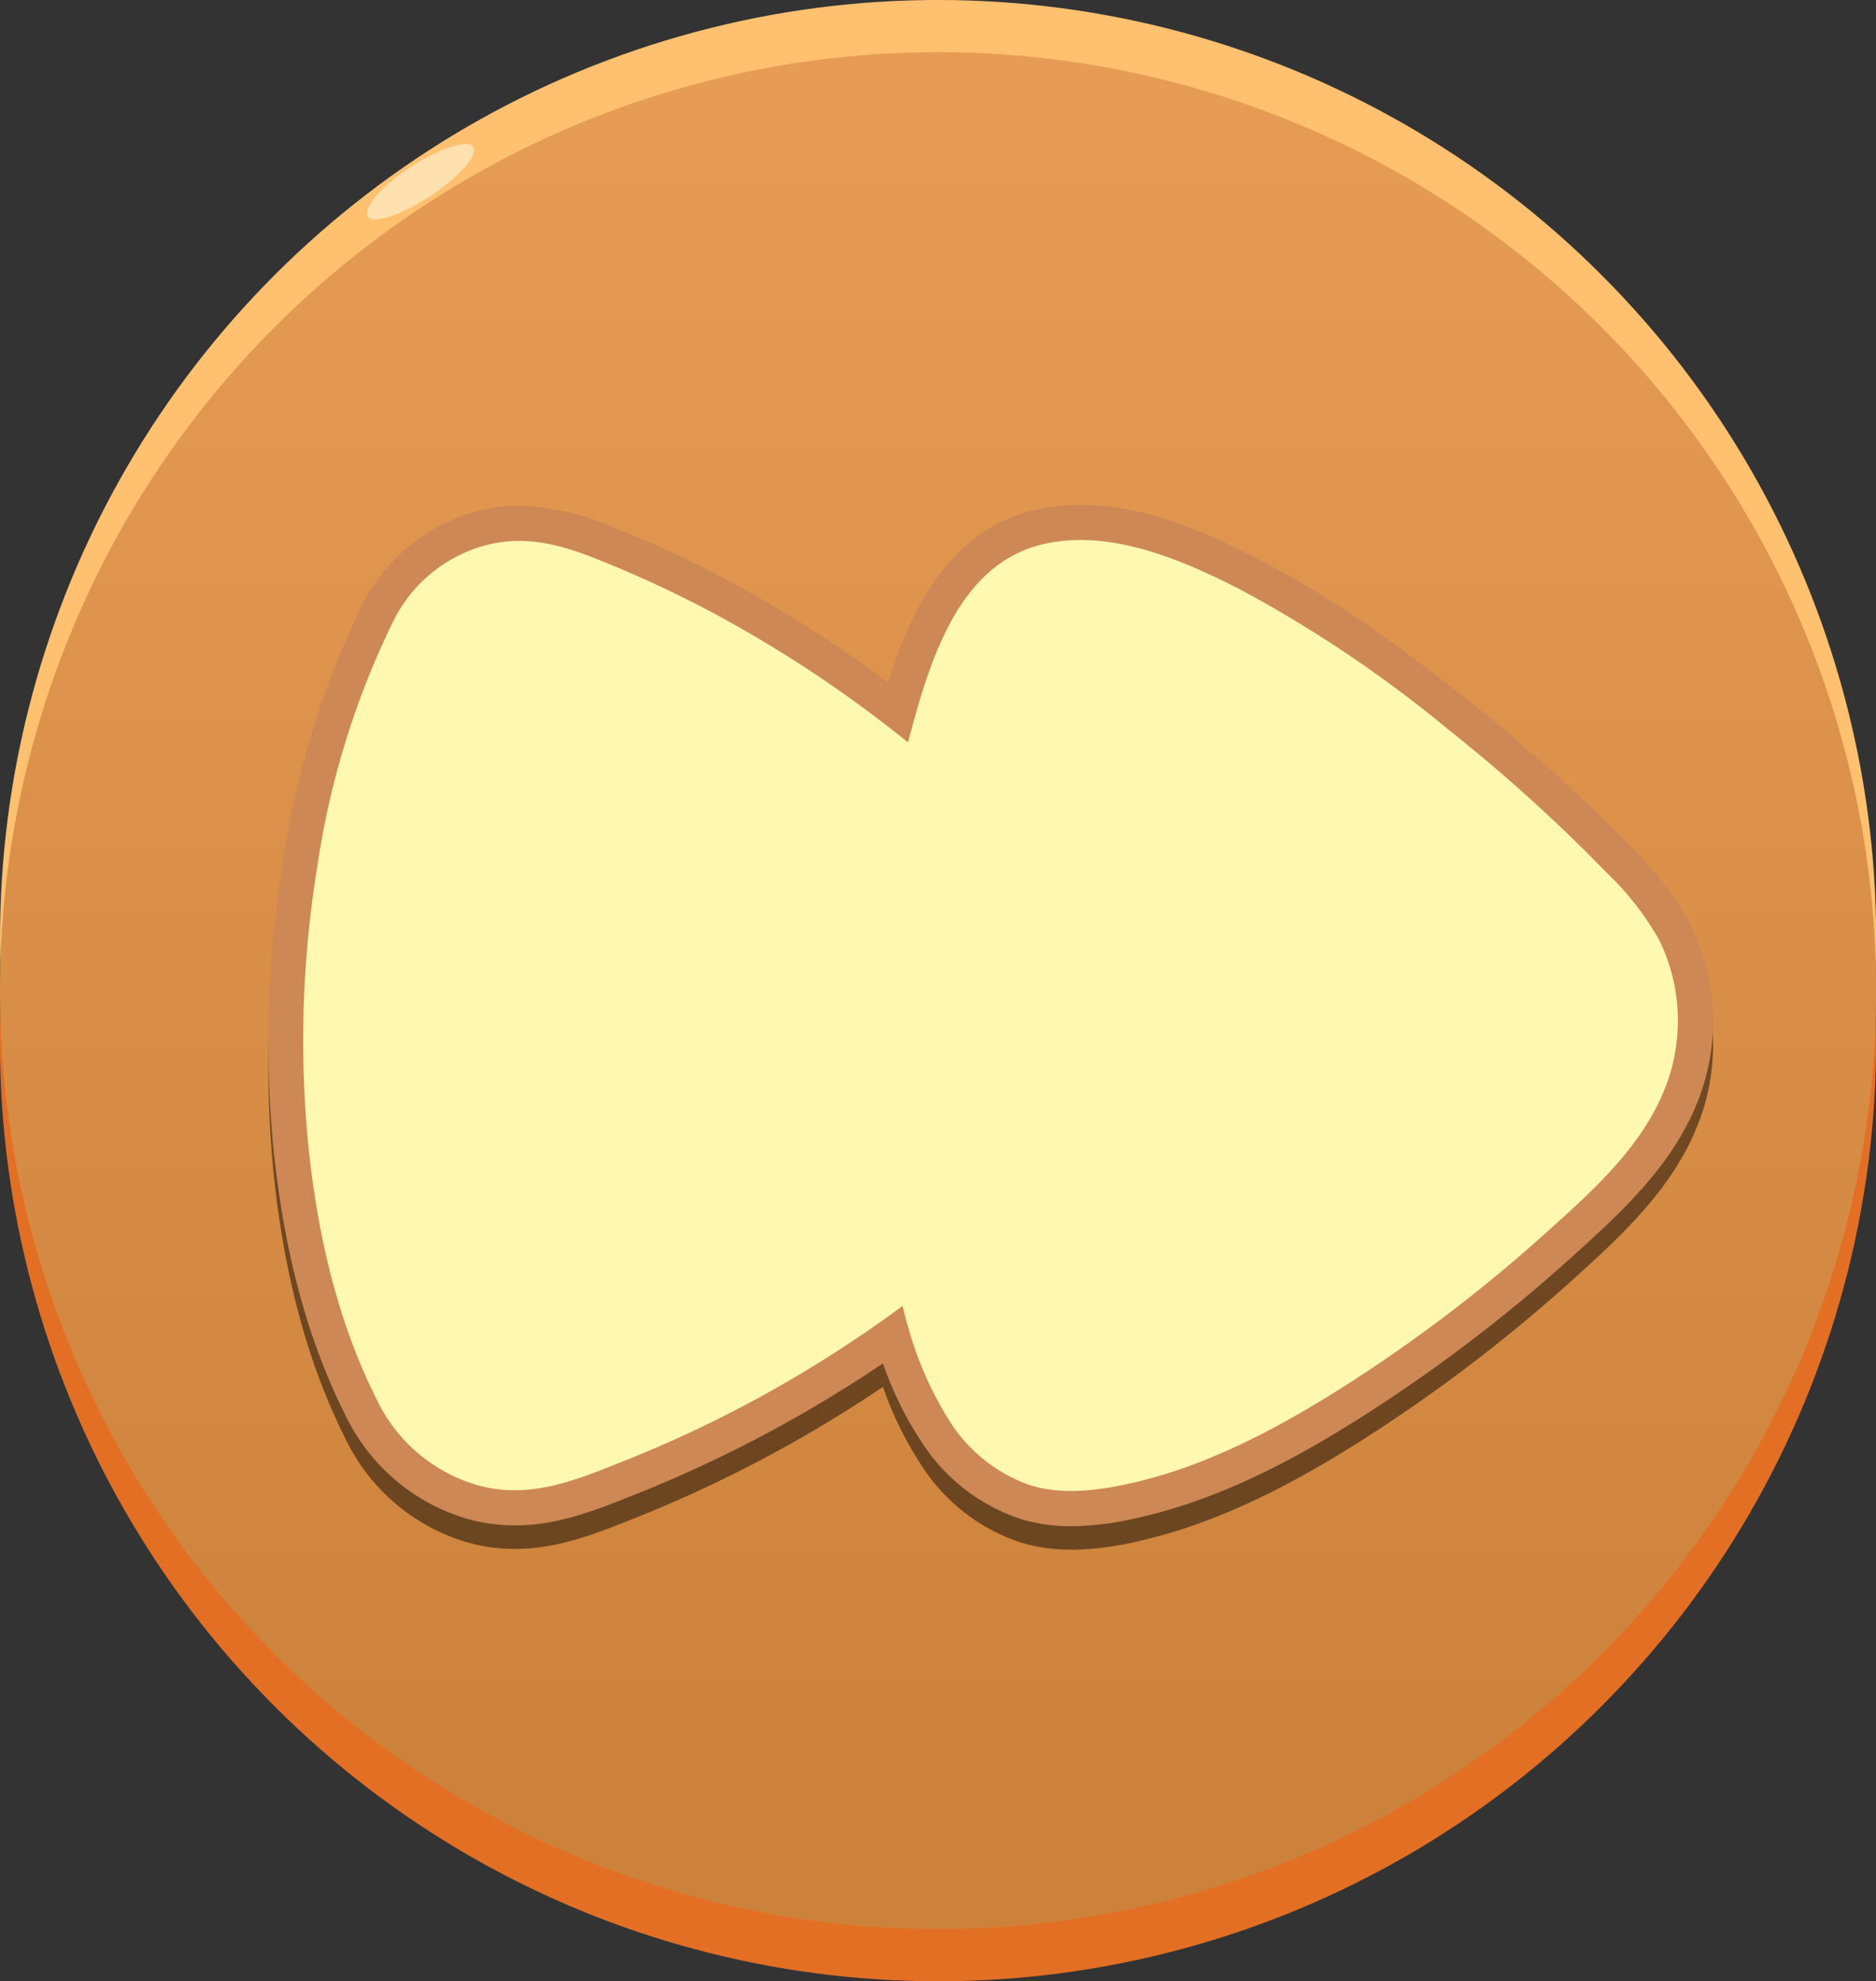 <svg xmlns="http://www.w3.org/2000/svg" xmlns:xlink="http://www.w3.org/1999/xlink" viewBox="0 0 190.69 201.32"><rect x="0" y="0" width="190.69" height="201.32" fill="#333333" stroke="none"/><defs><style>.cls-1{isolation:isolate;}.cls-2{fill:#e36f25;}.cls-3{fill:#ffc070;}.cls-4{fill:#ffa248;}.cls-5{opacity:0.2;mix-blend-mode:overlay;fill:url(#linear-gradient);}.cls-6{fill:#ffe1af;}.cls-7{opacity:0.48;mix-blend-mode:multiply;}.cls-8{fill:#ce8855;}.cls-9{fill:#fff8ae;}</style><linearGradient id="linear-gradient" x1="95.35" y1="180.68" x2="95.35" y2="-180.77" gradientTransform="translate(99.1 -37.94) rotate(45)" gradientUnits="userSpaceOnUse"><stop offset="0"/><stop offset="0.31" stop-color="#565656"/><stop offset="0.65" stop-color="#b0b0b0"/><stop offset="0.89" stop-color="#e9e9e9"/><stop offset="1" stop-color="#fff"/></linearGradient></defs><g class="cls-1"><g id="Layer_2" data-name="Layer 2"><g id="Layer_1-2" data-name="Layer 1"><circle class="cls-2" cx="95.35" cy="105.97" r="95.35" transform="translate(-47.01 98.46) rotate(-45)"/><circle class="cls-3" cx="95.35" cy="95.35" r="95.35" transform="translate(-39.49 95.35) rotate(-45)"/><circle class="cls-4" cx="95.35" cy="100.66" r="95.35" transform="translate(-43.25 96.9) rotate(-45)"/><circle class="cls-5" cx="95.35" cy="100.66" r="95.35" transform="translate(-43.25 96.9) rotate(-45)"/><path class="cls-6" d="M37.38,22c.53.8,3.36-.12,6.31-2.06s4.93-4.17,4.4-5-3.36.11-6.31,2S36.85,21.14,37.38,22Z"/><g class="cls-7"><path d="M108.91,157.46a17.53,17.53,0,0,1-5.25-.75,19.17,19.17,0,0,1-10.24-8.2,35.31,35.31,0,0,1-3.67-7.59A133.46,133.46,0,0,1,64,154.47c-4,1.6-7.6,2.92-11.67,2.92a17.7,17.7,0,0,1-4.91-.69,20,20,0,0,1-12.33-10.56c-3.82-7.62-6.2-16.46-7.29-27a113.5,113.5,0,0,1,1-29.45A87.82,87.82,0,0,1,37,63.48a18.4,18.4,0,0,1,12.28-9.34,17.49,17.49,0,0,1,3.53-.37A26,26,0,0,1,62.46,56a114.31,114.31,0,0,1,12,5.6A129.61,129.61,0,0,1,90.29,71.74c2-6.62,5.85-15.5,15.06-17.57a20.15,20.15,0,0,1,4.5-.49c6.53,0,12.85,2.82,18.17,5.59a129,129,0,0,1,21.49,14.5,169.54,169.54,0,0,1,16.3,14.72,33.5,33.5,0,0,1,6,7.77,22.17,22.17,0,0,1,.67,18.27c-2.65,6.53-8,11.33-12.68,15.56a160.77,160.77,0,0,1-20.39,15.63c-6.06,3.9-14.17,8.64-23.18,10.76a31.9,31.9,0,0,1-7.35,1Z"/><path d="M168.64,97.87a29.81,29.81,0,0,0-5.42-6.9,163.5,163.5,0,0,0-15.94-14.4,128.75,128.75,0,0,0-20.91-14.13c-6-3.09-13.36-6.33-20.23-4.78-8.4,1.89-11.38,11.18-13.39,18.46l-.46,1.69a128.9,128.9,0,0,0-19.53-13,113.55,113.55,0,0,0-11.62-5.43C57.46,57.88,54,56.81,50,57.64a14.77,14.77,0,0,0-9.83,7.47,84.34,84.34,0,0,0-7.89,25.14,109.93,109.93,0,0,0-.94,28.53c.91,8.87,2.91,17.74,6.93,25.76a16.45,16.45,0,0,0,10.12,8.72c5.07,1.46,9.58-.23,14.26-2.11a126.7,126.7,0,0,0,29.11-16.06c.2.79.39,1.58.63,2.35a35.45,35.45,0,0,0,4,9.09,15.86,15.86,0,0,0,8.32,6.77c3.42,1.07,7.3.5,10.72-.3,7.89-1.86,15.29-5.93,22.06-10.29a157,157,0,0,0,19.84-15.2c4.56-4.11,9.49-8.52,11.84-14.33A18.63,18.63,0,0,0,168.64,97.87Z"/></g><path class="cls-8" d="M108.91,155.08a17.52,17.52,0,0,1-5.25-.76,19.17,19.17,0,0,1-10.24-8.2,34.85,34.85,0,0,1-3.67-7.59A132.91,132.91,0,0,1,64,152.08c-4,1.6-7.6,2.92-11.67,2.92a17.7,17.7,0,0,1-4.91-.69,20,20,0,0,1-12.33-10.55c-3.82-7.63-6.2-16.46-7.29-27a113.58,113.58,0,0,1,1-29.46A88,88,0,0,1,37,61.09a18.46,18.46,0,0,1,12.28-9.34,17.47,17.47,0,0,1,3.53-.36,25.94,25.94,0,0,1,9.68,2.25,114.39,114.39,0,0,1,12,5.61A129.61,129.61,0,0,1,90.29,69.36c2-6.62,5.85-15.5,15.06-17.58a20.75,20.75,0,0,1,4.5-.48c6.53,0,12.85,2.82,18.17,5.58,6.67,3.46,13.3,7.94,21.49,14.51a168.23,168.23,0,0,1,16.3,14.72,33.5,33.5,0,0,1,6,7.77,22.15,22.15,0,0,1,.67,18.26c-2.65,6.54-8,11.33-12.68,15.56a159.94,159.94,0,0,1-20.39,15.64c-6.06,3.9-14.17,8.64-23.18,10.75a32,32,0,0,1-7.35,1Z"/><path class="cls-9" d="M168.64,95.49a29.86,29.86,0,0,0-5.42-6.91,166.12,166.12,0,0,0-15.94-14.4,128.69,128.69,0,0,0-20.91-14.12c-6-3.1-13.36-6.33-20.23-4.79-8.4,1.89-11.38,11.18-13.39,18.46-.15.57-.31,1.13-.46,1.7a127.42,127.42,0,0,0-19.53-13A113.63,113.63,0,0,0,61.14,57C57.46,55.5,54,54.43,50,55.25a14.76,14.76,0,0,0-9.83,7.48,84.34,84.34,0,0,0-7.89,25.14,109.87,109.87,0,0,0-.94,28.52c.91,8.88,2.91,17.75,6.93,25.77a16.43,16.43,0,0,0,10.12,8.71c5.07,1.47,9.58-.23,14.26-2.11A126,126,0,0,0,91.74,132.7c.2.8.39,1.59.63,2.35a35.51,35.51,0,0,0,4,9.1,15.85,15.85,0,0,0,8.32,6.76c3.42,1.07,7.3.5,10.72-.3,7.89-1.85,15.29-5.93,22.06-10.28a156.19,156.19,0,0,0,19.84-15.21c4.56-4.1,9.49-8.51,11.84-14.32A18.63,18.63,0,0,0,168.64,95.49Z"/></g></g></g></svg>
